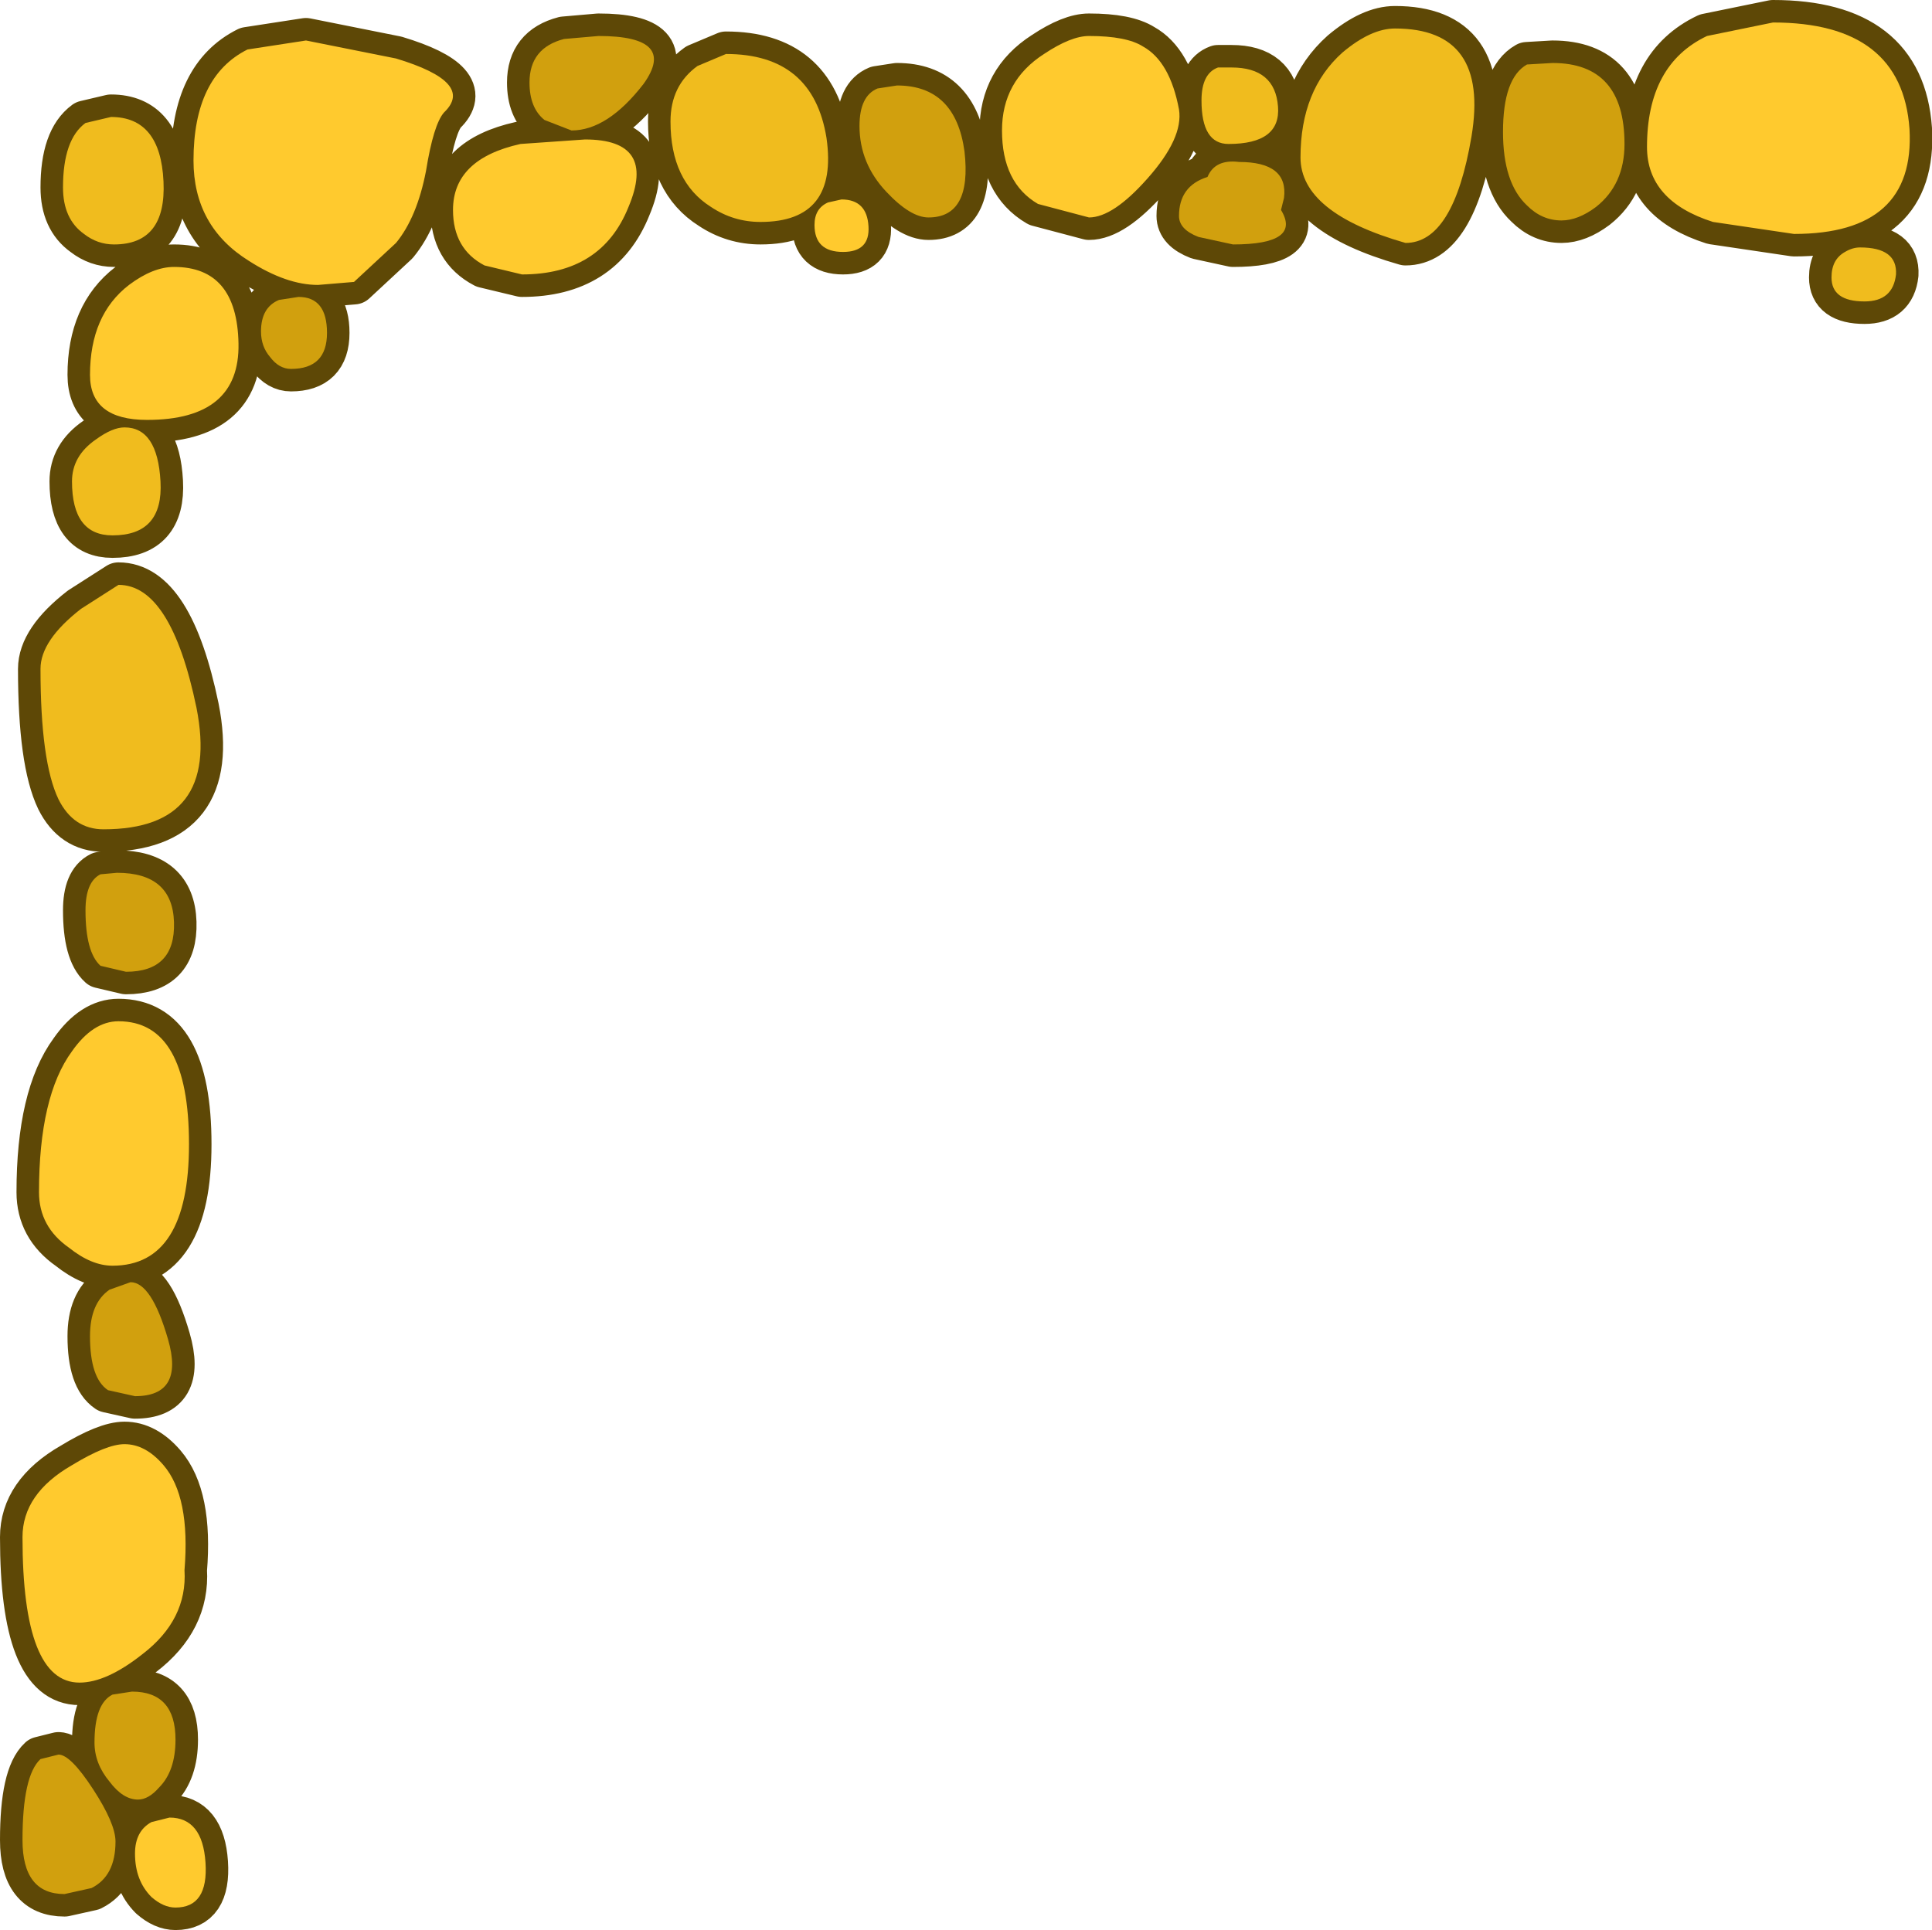 <?xml version="1.0" encoding="UTF-8" standalone="no"?>
<svg xmlns:xlink="http://www.w3.org/1999/xlink" height="64.35px" width="64.4px" xmlns="http://www.w3.org/2000/svg">
  <g transform="matrix(1.0, 0.0, 0.0, 1.0, 0.75, 0.75)">
    <path d="M61.4 9.3 Q60.3 9.3 60.3 8.5 60.3 7.9 60.75 7.65 61.0 7.5 61.25 7.5 62.5 7.5 62.45 8.4 62.35 9.3 61.4 9.3 M58.35 0.0 Q62.65 0.0 62.9 3.55 63.1 7.05 59.05 7.05 L56.35 6.65 Q54.15 5.95 54.15 4.15 54.15 1.4 56.15 0.45 L58.35 0.0 M37.5 5.2 Q36.35 6.5 35.55 6.5 L33.85 6.05 Q32.65 5.35 32.65 3.6 32.65 1.95 34.05 1.05 34.95 0.45 35.55 0.45 36.8 0.45 37.35 0.8 38.25 1.3 38.55 2.9 38.7 3.85 37.5 5.2 M40.3 1.5 Q41.75 1.5 41.85 2.8 41.95 4.05 40.2 4.05 39.3 4.05 39.3 2.6 39.3 1.7 39.85 1.5 L40.3 1.5 M27.3 5.9 Q28.15 5.9 28.2 6.8 28.25 7.65 27.35 7.65 26.4 7.65 26.4 6.75 26.4 6.2 26.85 6.0 L27.3 5.9 M18.75 3.9 Q21.15 3.9 20.2 6.15 19.3 8.4 16.65 8.4 L15.4 8.1 Q14.35 7.55 14.35 6.25 14.35 4.55 16.6 4.05 L18.75 3.9 M13.45 4.95 Q13.15 6.5 12.45 7.35 L11.05 8.65 9.85 8.75 Q8.8 8.75 7.55 7.95 5.7 6.8 5.7 4.6 5.7 1.8 7.5 0.9 L9.45 0.6 12.45 1.2 Q15.1 2.0 14.05 3.0 13.7 3.4 13.45 4.95 M3.55 8.75 Q4.35 8.15 5.05 8.15 7.15 8.15 7.2 10.7 7.25 13.25 4.15 13.25 2.25 13.25 2.25 11.75 2.25 9.75 3.55 8.75 M3.2 33.3 Q5.55 33.3 5.55 37.4 5.55 41.45 3.0 41.45 2.3 41.45 1.55 40.85 0.55 40.15 0.55 39.0 0.55 35.8 1.65 34.3 2.35 33.3 3.2 33.3 M3.4 47.4 Q4.1 47.4 4.7 48.1 5.6 49.15 5.4 51.6 5.5 53.25 4.0 54.4 2.8 55.35 1.9 55.35 0.0 55.35 0.0 50.5 0.0 49.05 1.65 48.1 2.8 47.4 3.4 47.4 M4.3 60.0 L4.9 59.85 Q6.0 59.85 6.1 61.35 6.2 62.85 5.1 62.85 4.7 62.85 4.3 62.5 3.75 61.95 3.75 61.05 3.75 60.3 4.3 60.0" fill="#cccccc" fill-rule="evenodd" stroke="none"/>
    <path d="M51.3 6.6 Q50.65 6.6 50.15 6.1 49.35 5.35 49.35 3.65 49.35 1.85 50.15 1.4 L51.0 1.35 Q53.4 1.35 53.4 4.05 53.4 5.4 52.45 6.15 51.85 6.6 51.3 6.6 M42.05 5.85 L41.95 6.25 Q42.65 7.4 40.35 7.4 L39.2 7.15 Q38.55 6.9 38.55 6.45 38.55 5.45 39.5 5.15 39.75 4.55 40.55 4.65 42.2 4.65 42.05 5.85 M18.05 0.55 L19.2 0.45 Q21.85 0.45 20.7 2.05 19.5 3.6 18.3 3.6 L17.4 3.25 Q16.9 2.85 16.9 2.0 16.9 0.85 18.05 0.55 M3.4 13.5 Q4.5 13.5 4.6 15.3 4.7 17.1 3.0 17.1 1.65 17.1 1.65 15.3 1.65 14.45 2.45 13.9 3.0 13.5 3.4 13.5 M2.1 29.6 Q2.1 28.65 2.6 28.4 L3.15 28.35 Q5.0 28.35 5.05 30.0 5.1 31.65 3.45 31.65 L2.6 31.45 Q2.1 31.0 2.1 29.6 M1.2 57.75 Q1.6 57.75 2.35 58.9 3.1 60.05 3.1 60.65 3.1 61.8 2.3 62.2 L1.4 62.4 Q0.0 62.4 0.0 60.6 0.0 58.45 0.6 57.9 L1.2 57.75" fill="#afa9c0" fill-rule="evenodd" stroke="none"/>
    <path d="M48.3 3.8 Q47.7 7.35 46.1 7.35 42.6 6.35 42.6 4.5 42.6 2.25 44.0 1.0 44.95 0.2 45.75 0.2 48.9 0.2 48.3 3.8 M22.5 1.45 L23.45 1.05 Q26.35 1.05 26.8 3.85 27.2 6.65 24.6 6.65 23.7 6.65 22.95 6.15 21.6 5.3 21.6 3.3 21.6 2.1 22.5 1.45 M5.8 22.85 Q6.6 26.9 2.7 26.9 1.7 26.9 1.2 25.9 0.6 24.65 0.6 21.55 0.6 20.6 1.95 19.55 L3.2 18.75 Q4.95 18.75 5.8 22.85" fill="#bdb8cb" fill-rule="evenodd" stroke="none"/>
    <path d="M29.15 2.1 Q31.1 2.1 31.4 4.3 31.65 6.5 30.2 6.5 29.6 6.5 28.8 5.65 27.9 4.7 27.9 3.45 27.9 2.45 28.5 2.2 L29.15 2.1 M2.95 3.15 Q4.6 3.15 4.7 5.3 4.8 7.4 3.05 7.4 2.5 7.4 2.05 7.05 1.35 6.55 1.35 5.5 1.35 3.9 2.1 3.35 L2.95 3.15 M8.25 11.15 Q7.95 10.8 7.95 10.3 7.95 9.5 8.55 9.25 L9.2 9.15 Q10.15 9.15 10.15 10.35 10.15 11.55 8.95 11.55 8.55 11.55 8.25 11.15 M3.6 42.0 Q4.3 42.0 4.85 43.9 5.4 45.8 3.75 45.8 L2.85 45.6 Q2.25 45.2 2.25 43.8 2.25 42.7 2.9 42.25 L3.6 42.0 M3.85 59.25 Q3.35 59.25 2.9 58.65 2.4 58.05 2.4 57.35 2.4 56.05 3.0 55.75 L3.65 55.65 Q5.1 55.65 5.1 57.25 5.1 58.3 4.55 58.85 4.2 59.25 3.85 59.25" fill="#a49db7" fill-rule="evenodd" stroke="none"/>
    <path d="M61.4 9.3 Q60.3 9.3 60.3 8.5 60.3 7.9 60.75 7.65 61.0 7.5 61.25 7.5 62.5 7.5 62.45 8.4 62.35 9.3 61.4 9.3 M51.3 6.6 Q50.65 6.6 50.15 6.1 49.35 5.35 49.35 3.65 49.35 1.85 50.15 1.4 L51.0 1.35 Q53.4 1.35 53.4 4.05 53.4 5.4 52.45 6.15 51.85 6.6 51.3 6.6 M58.35 0.0 Q62.65 0.0 62.9 3.55 63.1 7.05 59.05 7.05 L56.35 6.65 Q54.15 5.95 54.15 4.15 54.15 1.4 56.15 0.45 L58.35 0.0 M48.3 3.8 Q47.7 7.35 46.1 7.35 42.6 6.35 42.6 4.5 42.6 2.25 44.0 1.0 44.95 0.2 45.75 0.2 48.9 0.2 48.3 3.8 M42.05 5.85 L41.95 6.25 Q42.65 7.4 40.35 7.4 L39.2 7.15 Q38.55 6.9 38.55 6.45 38.55 5.45 39.5 5.15 39.75 4.55 40.55 4.65 42.2 4.65 42.05 5.85 M37.5 5.2 Q36.35 6.5 35.55 6.5 L33.85 6.05 Q32.65 5.35 32.65 3.6 32.65 1.95 34.05 1.05 34.95 0.45 35.55 0.45 36.8 0.45 37.35 0.8 38.25 1.3 38.55 2.9 38.7 3.85 37.5 5.2 M40.3 1.5 Q41.75 1.5 41.85 2.8 41.95 4.05 40.2 4.05 39.3 4.05 39.3 2.6 39.3 1.7 39.85 1.5 L40.3 1.5 M29.15 2.1 Q31.1 2.1 31.4 4.3 31.65 6.5 30.2 6.5 29.6 6.5 28.8 5.65 27.9 4.7 27.9 3.45 27.9 2.45 28.5 2.2 L29.15 2.1 M27.3 5.9 Q28.15 5.9 28.2 6.8 28.25 7.65 27.35 7.65 26.4 7.65 26.4 6.75 26.4 6.2 26.85 6.0 L27.3 5.9 M22.5 1.45 L23.45 1.05 Q26.35 1.05 26.8 3.85 27.2 6.65 24.6 6.65 23.7 6.65 22.95 6.15 21.6 5.3 21.6 3.3 21.6 2.1 22.5 1.45 M18.05 0.55 L19.2 0.45 Q21.85 0.45 20.7 2.05 19.5 3.6 18.3 3.6 L17.4 3.25 Q16.9 2.85 16.9 2.0 16.9 0.85 18.05 0.55 M18.75 3.9 Q21.15 3.9 20.2 6.15 19.3 8.4 16.65 8.4 L15.4 8.1 Q14.35 7.55 14.35 6.25 14.35 4.55 16.6 4.05 L18.75 3.9 M13.45 4.95 Q13.15 6.5 12.45 7.35 L11.05 8.65 9.85 8.75 Q8.8 8.75 7.55 7.95 5.7 6.8 5.7 4.6 5.7 1.8 7.5 0.9 L9.45 0.6 12.45 1.2 Q15.1 2.0 14.05 3.0 13.7 3.4 13.45 4.95 M2.95 3.15 Q4.6 3.15 4.7 5.3 4.8 7.4 3.05 7.4 2.5 7.4 2.05 7.05 1.35 6.55 1.35 5.5 1.35 3.9 2.1 3.35 L2.95 3.15 M3.55 8.75 Q4.35 8.15 5.05 8.15 7.15 8.15 7.2 10.7 7.25 13.25 4.15 13.25 2.25 13.25 2.25 11.75 2.25 9.75 3.55 8.75 M8.25 11.15 Q7.95 10.8 7.95 10.3 7.95 9.5 8.55 9.25 L9.2 9.15 Q10.15 9.15 10.15 10.35 10.15 11.55 8.95 11.55 8.55 11.55 8.25 11.15 M3.4 13.5 Q4.5 13.5 4.6 15.3 4.7 17.1 3.0 17.1 1.65 17.1 1.65 15.3 1.65 14.45 2.45 13.9 3.0 13.5 3.4 13.5 M5.8 22.85 Q6.6 26.9 2.7 26.9 1.7 26.9 1.2 25.9 0.6 24.65 0.6 21.55 0.6 20.6 1.95 19.55 L3.2 18.75 Q4.95 18.75 5.8 22.85 M3.2 33.3 Q5.55 33.3 5.55 37.4 5.55 41.45 3.0 41.45 2.3 41.45 1.55 40.85 0.55 40.15 0.55 39.0 0.55 35.8 1.65 34.3 2.35 33.3 3.2 33.3 M2.1 29.6 Q2.1 28.65 2.6 28.4 L3.15 28.35 Q5.0 28.35 5.05 30.0 5.1 31.65 3.45 31.65 L2.6 31.45 Q2.1 31.0 2.1 29.6 M3.6 42.0 Q4.3 42.0 4.85 43.9 5.4 45.8 3.75 45.8 L2.85 45.6 Q2.25 45.2 2.25 43.8 2.25 42.7 2.9 42.25 L3.6 42.0 M3.4 47.4 Q4.1 47.4 4.7 48.1 5.6 49.15 5.4 51.6 5.5 53.25 4.0 54.4 2.8 55.35 1.9 55.35 0.0 55.35 0.0 50.5 0.0 49.05 1.65 48.1 2.8 47.4 3.4 47.4 M1.2 57.75 Q1.6 57.75 2.35 58.9 3.1 60.05 3.1 60.65 3.1 61.8 2.3 62.2 L1.4 62.4 Q0.0 62.4 0.0 60.6 0.0 58.45 0.6 57.9 L1.2 57.75 M3.85 59.25 Q3.35 59.25 2.9 58.65 2.4 58.05 2.4 57.35 2.4 56.05 3.0 55.75 L3.65 55.65 Q5.1 55.65 5.1 57.25 5.1 58.3 4.55 58.85 4.2 59.25 3.85 59.25 M4.3 60.0 L4.9 59.85 Q6.0 59.85 6.1 61.35 6.2 62.85 5.1 62.85 4.7 62.85 4.3 62.5 3.75 61.95 3.75 61.05 3.75 60.3 4.3 60.0" fill="none" stroke="#5e4806" stroke-linecap="round" stroke-linejoin="round" stroke-width="1.5"/>
    <path d="M54.15 4.15 Q54.15 1.4 56.15 0.45 L58.35 0.0 Q62.65 0.0 62.9 3.55 63.1 7.05 59.05 7.05 L56.35 6.65 Q54.15 5.95 54.15 4.15 M37.5 5.2 Q36.35 6.5 35.55 6.5 L33.85 6.05 Q32.65 5.35 32.65 3.6 32.65 1.95 34.05 1.05 34.95 0.45 35.55 0.45 36.8 0.45 37.35 0.8 38.25 1.3 38.55 2.9 38.7 3.85 37.5 5.2 M27.3 5.9 Q28.15 5.9 28.2 6.8 28.25 7.65 27.35 7.65 26.4 7.65 26.4 6.75 26.4 6.2 26.85 6.0 L27.3 5.9 M18.75 3.9 Q21.15 3.9 20.2 6.15 19.3 8.4 16.65 8.4 L15.4 8.1 Q14.35 7.55 14.35 6.25 14.35 4.55 16.6 4.05 L18.75 3.9 M13.45 4.95 Q13.15 6.5 12.45 7.35 L11.05 8.65 9.85 8.75 Q8.8 8.75 7.55 7.95 5.7 6.8 5.7 4.6 5.7 1.8 7.5 0.9 L9.45 0.6 12.45 1.2 Q15.1 2.0 14.05 3.0 13.7 3.4 13.45 4.95 M3.55 8.75 Q4.35 8.15 5.05 8.15 7.15 8.15 7.2 10.7 7.25 13.25 4.15 13.25 2.25 13.25 2.25 11.75 2.25 9.75 3.55 8.75 M3.2 33.3 Q5.55 33.3 5.55 37.4 5.55 41.45 3.0 41.45 2.3 41.45 1.55 40.85 0.55 40.15 0.55 39.0 0.55 35.8 1.65 34.3 2.35 33.3 3.2 33.3 M3.4 47.4 Q4.1 47.4 4.7 48.1 5.6 49.15 5.4 51.6 5.5 53.25 4.0 54.4 2.8 55.35 1.9 55.35 0.0 55.35 0.0 50.5 0.0 49.05 1.65 48.1 2.8 47.4 3.4 47.4 M4.9 59.85 Q6.0 59.85 6.1 61.35 6.2 62.85 5.1 62.85 4.7 62.85 4.3 62.5 3.75 61.95 3.75 61.05 3.75 60.3 4.3 60.0 L4.9 59.85" fill="#ffca2e" fill-rule="evenodd" stroke="none"/>
    <path d="M61.4 9.3 Q60.3 9.3 60.3 8.5 60.3 7.9 60.75 7.65 61.0 7.5 61.25 7.5 62.5 7.5 62.45 8.4 62.35 9.3 61.4 9.3 M48.3 3.8 Q47.7 7.35 46.1 7.35 42.6 6.35 42.6 4.5 42.6 2.25 44.0 1.0 44.95 0.2 45.75 0.2 48.9 0.2 48.3 3.8 M40.3 1.5 Q41.75 1.5 41.85 2.8 41.95 4.05 40.2 4.05 39.3 4.05 39.3 2.6 39.3 1.7 39.85 1.5 L40.3 1.5 M22.5 1.45 L23.45 1.05 Q26.35 1.05 26.8 3.85 27.2 6.65 24.6 6.65 23.7 6.65 22.95 6.15 21.6 5.3 21.6 3.3 21.6 2.1 22.5 1.45 M2.1 3.35 L2.95 3.15 Q4.6 3.15 4.7 5.3 4.8 7.4 3.05 7.4 2.5 7.4 2.05 7.05 1.35 6.55 1.35 5.5 1.35 3.9 2.1 3.35 M1.95 19.55 L3.2 18.75 Q4.95 18.75 5.8 22.85 6.6 26.9 2.7 26.9 1.7 26.9 1.2 25.9 0.6 24.65 0.6 21.55 0.6 20.6 1.95 19.55 M3.4 13.5 Q4.5 13.5 4.6 15.3 4.7 17.1 3.0 17.1 1.65 17.1 1.65 15.3 1.65 14.45 2.45 13.9 3.0 13.5 3.4 13.5" fill="#f0bc1e" fill-rule="evenodd" stroke="none"/>
    <path d="M53.4 4.05 Q53.4 5.4 52.45 6.15 51.85 6.6 51.3 6.6 50.65 6.6 50.15 6.1 49.35 5.35 49.35 3.65 49.35 1.85 50.15 1.4 L51.0 1.35 Q53.4 1.35 53.4 4.05 M42.05 5.85 L41.95 6.25 Q42.65 7.4 40.35 7.4 L39.2 7.15 Q38.55 6.9 38.55 6.45 38.55 5.45 39.5 5.15 39.75 4.55 40.55 4.65 42.2 4.65 42.05 5.85 M29.15 2.1 Q31.1 2.1 31.4 4.3 31.65 6.5 30.2 6.5 29.6 6.5 28.8 5.65 27.9 4.7 27.9 3.45 27.9 2.45 28.5 2.2 L29.15 2.1 M19.2 0.45 Q21.85 0.45 20.7 2.05 19.5 3.6 18.3 3.6 L17.4 3.25 Q16.9 2.85 16.9 2.0 16.9 0.85 18.05 0.55 L19.2 0.45 M8.25 11.15 Q7.95 10.8 7.95 10.3 7.95 9.5 8.55 9.25 L9.2 9.15 Q10.15 9.15 10.15 10.35 10.15 11.55 8.95 11.55 8.55 11.55 8.25 11.15 M2.6 31.45 Q2.1 31.0 2.1 29.6 2.1 28.65 2.6 28.4 L3.15 28.35 Q5.0 28.35 5.05 30.0 5.1 31.65 3.45 31.65 L2.6 31.45 M3.6 42.0 Q4.3 42.0 4.85 43.9 5.4 45.8 3.75 45.8 L2.85 45.6 Q2.25 45.2 2.25 43.8 2.25 42.7 2.9 42.25 L3.6 42.0 M1.2 57.75 Q1.6 57.75 2.35 58.9 3.1 60.05 3.1 60.65 3.1 61.8 2.3 62.2 L1.4 62.4 Q0.0 62.4 0.0 60.6 0.0 58.45 0.6 57.9 L1.2 57.75 M3.85 59.25 Q3.35 59.25 2.9 58.65 2.4 58.05 2.4 57.35 2.4 56.05 3.0 55.75 L3.65 55.65 Q5.1 55.65 5.1 57.25 5.1 58.3 4.55 58.85 4.2 59.25 3.85 59.25" fill="#d1a00e" fill-rule="evenodd" stroke="none"/>
  </g>
</svg>
